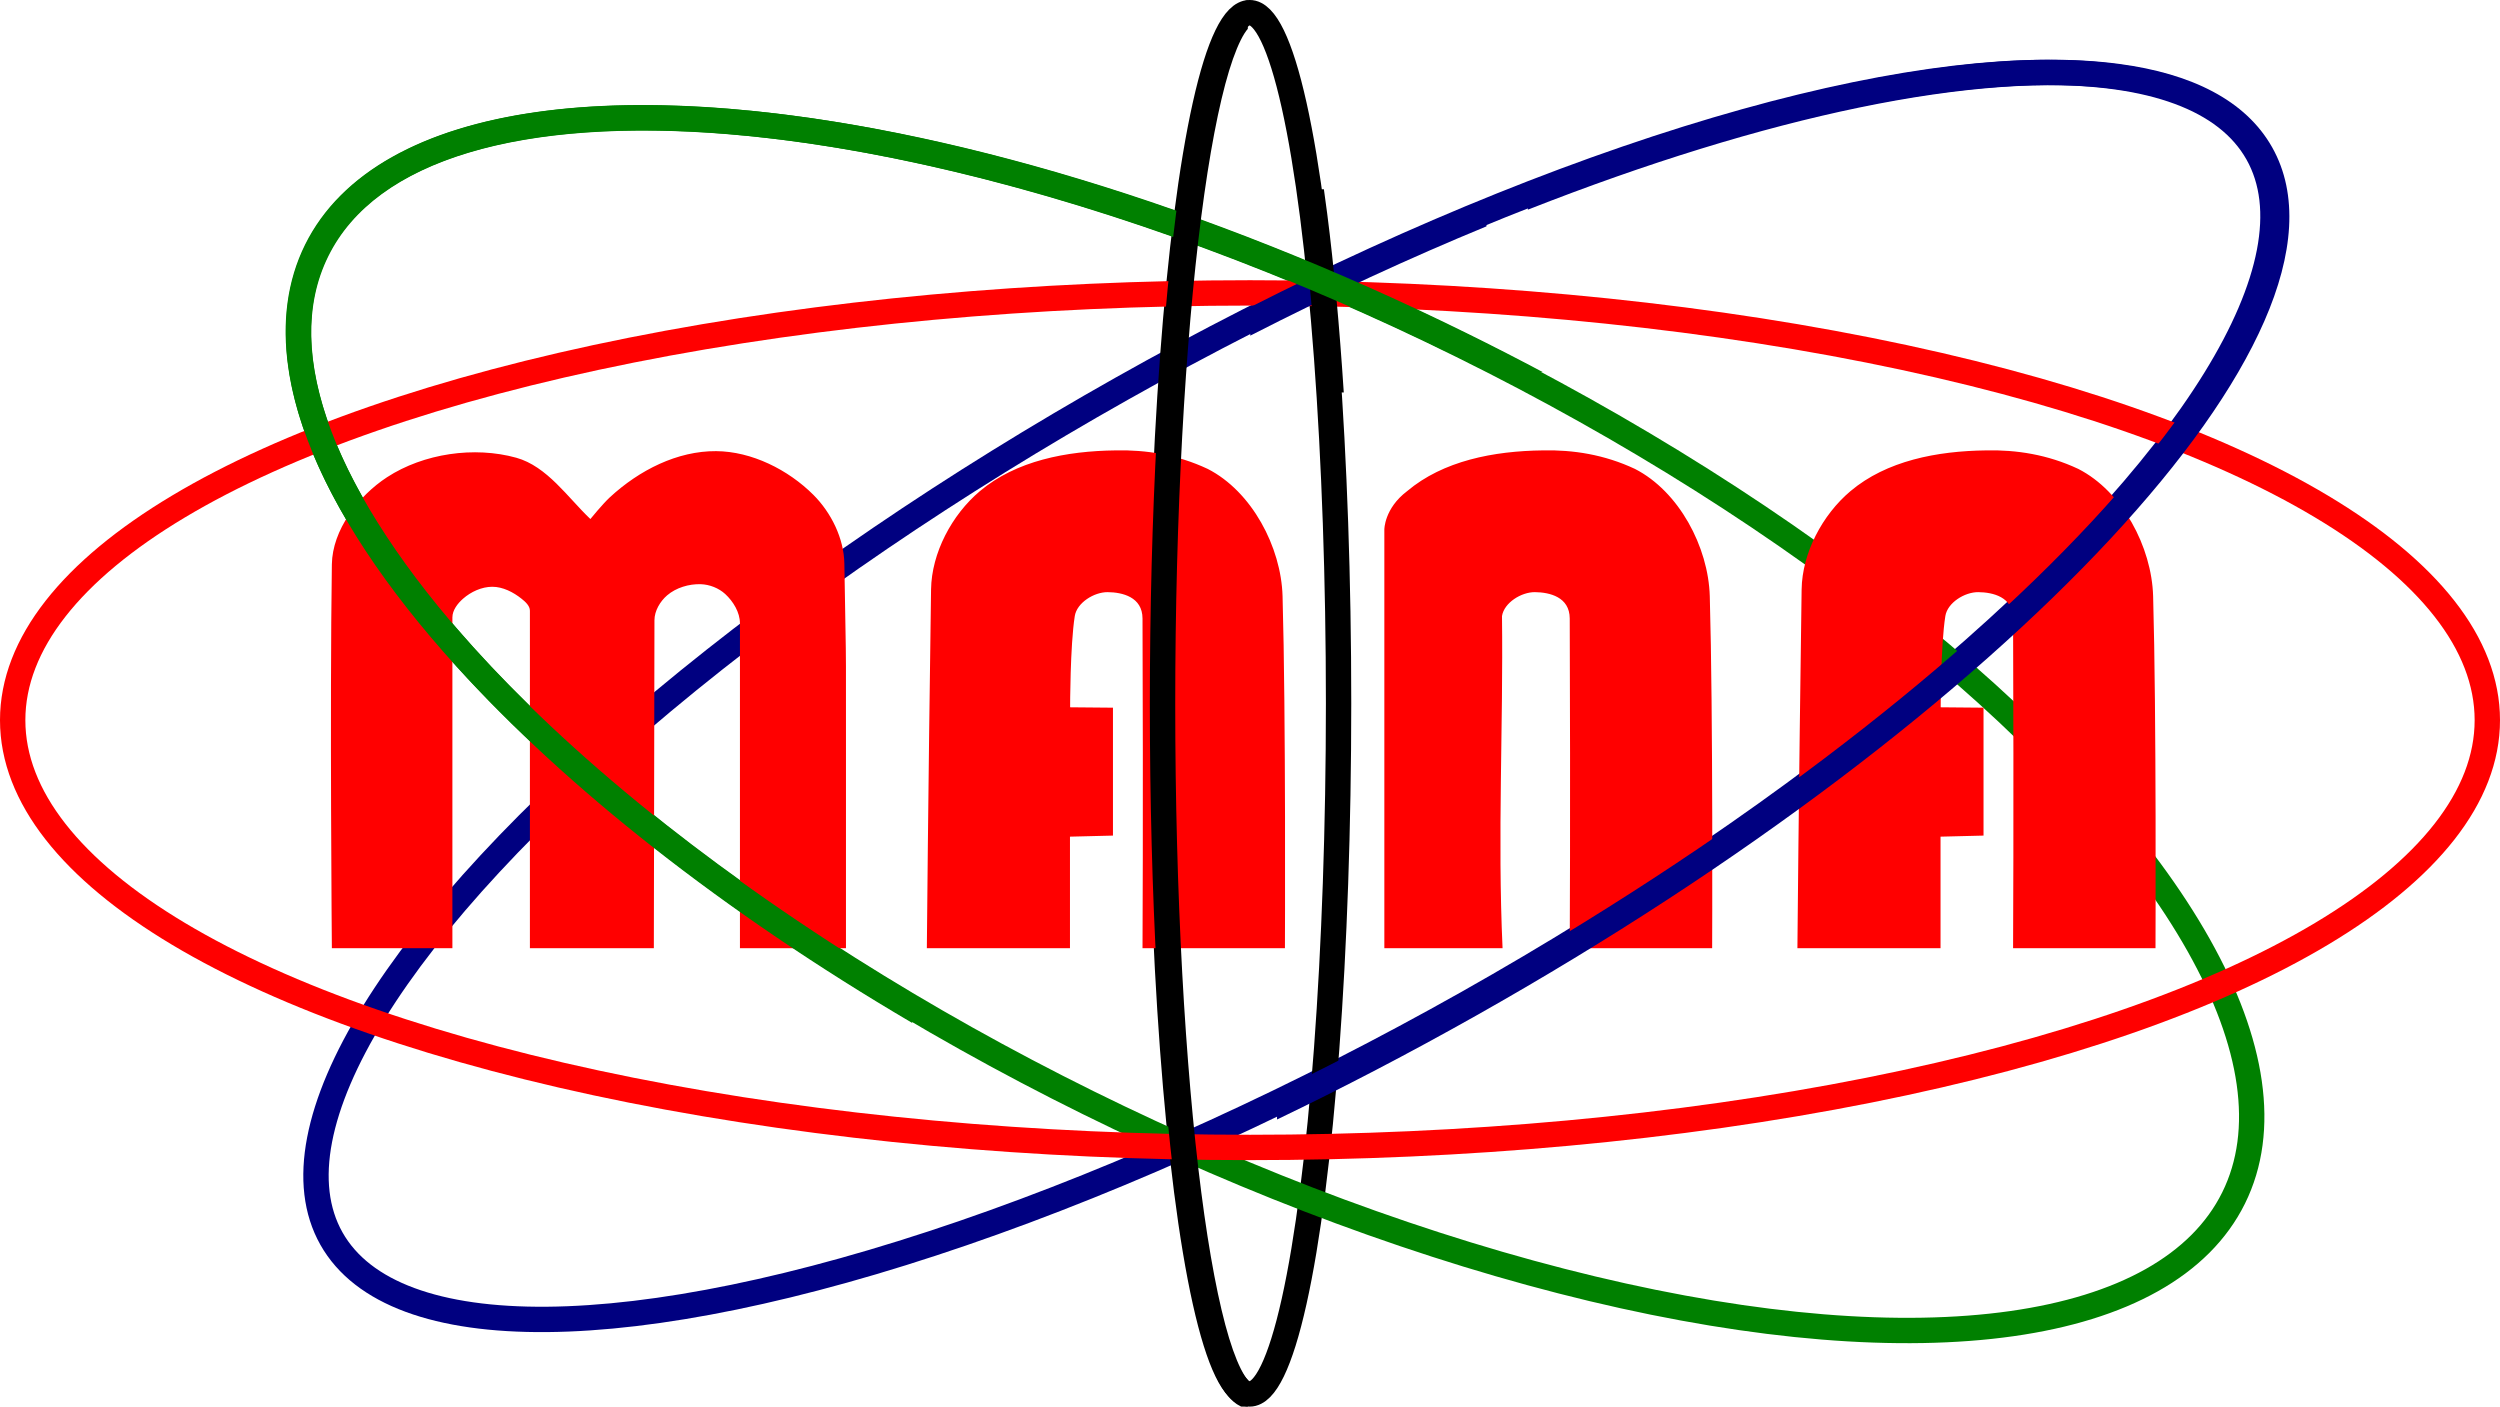 <?xml version="1.0" encoding="UTF-8" standalone="no"?>
<!-- Created with Inkscape (http://www.inkscape.org/) -->

<svg
   xmlns:dc="http://purl.org/dc/elements/1.1/"
   xmlns:cc="http://creativecommons.org/ns#"
   xmlns:rdf="http://www.w3.org/1999/02/22-rdf-syntax-ns#"
   xmlns:svg="http://www.w3.org/2000/svg"
   xmlns="http://www.w3.org/2000/svg"
   xmlns:sodipodi="http://sodipodi.sourceforge.net/DTD/sodipodi-0.dtd"
   xmlns:inkscape="http://www.inkscape.org/namespaces/inkscape"
   width="136.036mm"
   height="76.541mm"
   viewBox="0 0 136.036 76.541"
   version="1.1"
   id="svg8"
   inkscape:version="0.92.1 r15371"
   sodipodi:docname="mana.svg">
  <defs
     id="defs2" />
  <sodipodi:namedview
     id="base"
     pagecolor="#ffffff"
     bordercolor="#666666"
     borderopacity="1.0"
     inkscape:pageopacity="0.0"
     inkscape:pageshadow="2"
     inkscape:zoom="2"
     inkscape:cx="108.37528"
     inkscape:cy="135.56533"
     inkscape:document-units="mm"
     inkscape:current-layer="layer1"
     showgrid="true"
     inkscape:pagecheckerboard="false"
     inkscape:showpageshadow="false"
     showborder="true"
     showguides="false"
     objecttolerance="5"
     inkscape:window-width="1920"
     inkscape:window-height="1080"
     inkscape:window-x="0"
     inkscape:window-y="0"
     inkscape:window-maximized="1"
     fit-margin-top="0"
     fit-margin-left="0"
     fit-margin-right="0"
     fit-margin-bottom="0" />
  <g
     inkscape:label="vertical"
     inkscape:groupmode="layer"
     id="layer1"
     transform="translate(3.262,-204.332)"
     style="display:inline">
    <ellipse
       style="display:inline;fill:none;fill-opacity:1;stroke:#000080;stroke-width:1.38;stroke-miterlimit:4;stroke-dasharray:none;stroke-opacity:1"
       id="path4956-1-2"
       cx="-60.368"
       cy="243.987"
       rx="60.15"
       ry="19.18"
       transform="rotate(-29.399)" />
    <ellipse
       style="display:inline;fill:none;fill-opacity:1;stroke:#000000;stroke-width:1.38;stroke-miterlimit:4;stroke-dasharray:none;stroke-opacity:1"
       id="path4937"
       cx="64.737"
       cy="242.602"
       rx="4.839"
       ry="37.581" />
    <ellipse
       style="display:inline;fill:none;fill-opacity:1;stroke:#008000;stroke-width:1.38;stroke-miterlimit:4;stroke-dasharray:none;stroke-opacity:1"
       id="path4956-6-9"
       cx="167.268"
       cy="189.207"
       rx="58.186"
       ry="22.971"
       transform="rotate(26.301)" />
    <ellipse
       style="display:inline;fill:none;fill-opacity:1;stroke:#ff0000;stroke-width:1.38;stroke-miterlimit:4;stroke-dasharray:none;stroke-opacity:1"
       id="path4956"
       cx="64.756"
       cy="243.52"
       rx="67.328"
       ry="23.25" />
    <path
       style="color:#000000;font-style:normal;font-variant:normal;font-weight:normal;font-stretch:normal;font-size:medium;line-height:normal;font-family:sans-serif;font-variant-ligatures:normal;font-variant-position:normal;font-variant-caps:normal;font-variant-numeric:normal;font-variant-alternates:normal;font-feature-settings:normal;text-indent:0;text-align:start;text-decoration:none;text-decoration-line:none;text-decoration-style:solid;text-decoration-color:#000000;letter-spacing:normal;word-spacing:normal;text-transform:none;writing-mode:lr-tb;direction:ltr;text-orientation:mixed;dominant-baseline:auto;baseline-shift:baseline;text-anchor:start;white-space:normal;shape-padding:0;clip-rule:nonzero;display:inline;overflow:visible;visibility:visible;opacity:1;isolation:auto;mix-blend-mode:normal;color-interpolation:sRGB;color-interpolation-filters:linearRGB;solid-color:#000000;solid-opacity:1;vector-effect:none;fill:#000080;fill-opacity:1;fill-rule:nonzero;stroke:none;stroke-width:5.216;stroke-linecap:butt;stroke-linejoin:miter;stroke-miterlimit:4;stroke-dasharray:none;stroke-dashoffset:0;stroke-opacity:1;color-rendering:auto;image-rendering:auto;shape-rendering:auto;text-rendering:auto;enable-background:accumulate"
       d="m 304,40.631 c -15.719,6.409 -31.973,13.833 -48.5,22.225 v 5.855 C 272.025,60.244 288.285,52.743 304,46.27 Z"
       transform="matrix(0.265,0,0,0.265,-2.938,204.388)"
       id="ellipse5076"
       inkscape:connector-curvature="0" />
    <path
       style="display:inline;fill:#ff0000;fill-opacity:1;stroke-width:1.103"
       d="m 145.817,92.425 c -7.929,-0.048 -15.739,3.868 -21.815,9.479 -1.467,1.355 -3.998,4.461 -3.998,4.461 -4.612,-4.375 -8.878,-10.827 -15.223,-12.588 -8.614,-2.39 -19.031,-0.885 -26.52,3.998 -5.916,3.858 -11.237,10.836 -11.34,17.898 -0.426,29.298 0,78.818 0,78.818 h 24.75 V 126.562 c 0,-1.471 1.078,-2.864 2.184,-3.834 1.625,-1.427 3.843,-2.453 6.006,-2.453 2.163,-1.2e-4 4.318,1.103 6.008,2.453 0.78,0.623 1.717,1.455 1.717,2.453 v 69.311 h 25.449 l 0.126,-67.352 c 0.004,-1.91 1.155,-3.859 2.604,-5.104 1.84,-1.58 4.482,-2.364 6.907,-2.289 1.802,0.056 3.692,0.797 5.02,2.018 1.651,1.519 3.023,3.77 3.023,6.014 v 66.713 h 21.77 c -0.023,-79.622 0.129,-48.477 -0.329,-78.977 -0.078,-5.161 -2.71,-10.47 -6.362,-14.118 -5.165,-5.158 -12.677,-8.927 -19.976,-8.972 z m 82.044,-0.153 c -10.088,0.116 -20.471,2.118 -27.889,8.379 -5.738,4.843 -9.905,12.67 -10.014,20.178 -0.603,42.445 -0.865,73.664 -0.865,73.664 h 29.389 v -11.32 -11.586 l 8.828,-0.219 v -26.264 l -8.797,-0.08 c 0,0 -0.003,-12.666 0.955,-18.73 0.435,-2.753 3.977,-4.941 6.764,-4.914 2.987,0.029 7.129,0.975 7.146,5.406 0.157,40.556 0,67.707 0,67.707 h 29.244 c 0,0 0.21,-48.173 -0.488,-72.297 -0.292,-10.1 -6.315,-21.503 -15.375,-26.125 -6.295,-2.95 -12.702,-3.935 -18.898,-3.799 z m 87.725,0 c -10.088,0.116 -20.471,2.118 -27.889,8.379 -4.696,3.564 -4.662,7.885 -4.662,7.885 v 85.957 h 24.275 c -1.055,-23.138 0.167,-45.491 -0.117,-68.199 0.435,-2.753 3.977,-4.941 6.764,-4.914 2.987,0.03 7.129,0.975 7.146,5.406 0.157,40.556 0,67.707 0,67.707 h 29.244 c 0,0 0.21,-48.173 -0.488,-72.297 -0.293,-10.1 -6.315,-21.503 -15.375,-26.125 -6.295,-2.95 -12.702,-3.935 -18.898,-3.799 z m 91.035,0 c -10.088,0.116 -20.471,2.118 -27.889,8.379 -5.738,4.843 -9.905,12.67 -10.014,20.178 -0.603,42.445 -0.865,73.664 -0.865,73.664 h 29.389 v -11.32 -11.586 l 8.828,-0.219 v -26.264 l -8.797,-0.08 c 0,0 -0.003,-12.666 0.955,-18.73 0.435,-2.753 3.977,-4.941 6.764,-4.914 2.987,0.03 7.129,0.975 7.146,5.406 0.157,40.556 0,67.707 0,67.707 h 29.244 c 0,0 0.21,-48.173 -0.488,-72.297 -0.293,-10.1 -6.315,-21.503 -15.375,-26.125 -6.295,-2.95 -12.702,-3.935 -18.898,-3.799 z"
       transform="matrix(0.265,0,0,0.265,-2.938,204.388)"
       id="path3889-5"
       inkscape:connector-curvature="0"
       sodipodi:nodetypes="ascaasccsaaasccsaaasccsaacsccccccccccsccsccccccccccccccccascccccccccccccccca" />
    <path
       style="color:#000000;font-style:normal;font-variant:normal;font-weight:normal;font-stretch:normal;font-size:medium;line-height:normal;font-family:sans-serif;font-variant-ligatures:normal;font-variant-position:normal;font-variant-caps:normal;font-variant-numeric:normal;font-variant-alternates:normal;font-feature-settings:normal;text-indent:0;text-align:start;text-decoration:none;text-decoration-line:none;text-decoration-style:solid;text-decoration-color:#000000;letter-spacing:normal;word-spacing:normal;text-transform:none;writing-mode:lr-tb;direction:ltr;text-orientation:mixed;dominant-baseline:auto;baseline-shift:baseline;text-anchor:start;white-space:normal;shape-padding:0;clip-rule:nonzero;display:inline;overflow:visible;visibility:visible;opacity:1;isolation:auto;mix-blend-mode:normal;color-interpolation:sRGB;color-interpolation-filters:linearRGB;solid-color:#000000;solid-opacity:1;vector-effect:none;fill:#000000;fill-opacity:1;fill-rule:nonzero;stroke:none;stroke-width:5.216;stroke-linecap:butt;stroke-linejoin:miter;stroke-miterlimit:4;stroke-dasharray:none;stroke-dashoffset:0;stroke-opacity:1;color-rendering:auto;image-rendering:auto;shape-rendering:auto;text-rendering:auto;enable-background:accumulate"
       d="m 265.346,38.654 c 0.267,1.839 0.527,3.718 0.779,5.676 1.348,10.471 2.474,22.673 3.35,36.043 h 5.227 c -0.883,-13.59 -2.023,-26.013 -3.4,-36.707 -0.221,-1.717 -0.448,-3.383 -0.68,-5.012 z"
       transform="matrix(0.265,0,0,0.265,-2.938,204.388)"
       id="ellipse5094"
       inkscape:connector-curvature="0" />
    <path
       style="color:#000000;font-style:normal;font-variant:normal;font-weight:normal;font-stretch:normal;font-size:medium;line-height:normal;font-family:sans-serif;font-variant-ligatures:normal;font-variant-position:normal;font-variant-caps:normal;font-variant-numeric:normal;font-variant-alternates:normal;font-feature-settings:normal;text-indent:0;text-align:start;text-decoration:none;text-decoration-line:none;text-decoration-style:solid;text-decoration-color:#000000;letter-spacing:normal;word-spacing:normal;text-transform:none;writing-mode:lr-tb;direction:ltr;text-orientation:mixed;dominant-baseline:auto;baseline-shift:baseline;text-anchor:start;white-space:normal;shape-padding:0;clip-rule:nonzero;display:inline;overflow:visible;visibility:visible;opacity:1;isolation:auto;mix-blend-mode:normal;color-interpolation:sRGB;color-interpolation-filters:linearRGB;solid-color:#000000;solid-opacity:1;vector-effect:none;fill:#008000;fill-opacity:1;fill-rule:nonzero;stroke:none;stroke-width:5.216;stroke-linecap:butt;stroke-linejoin:miter;stroke-miterlimit:4;stroke-dasharray:none;stroke-dashoffset:0;stroke-opacity:1;color-rendering:auto;image-rendering:auto;shape-rendering:auto;text-rendering:auto;enable-background:accumulate"
       d="m 129.633,21.387 c -13.585,0.086 -25.733,1.64 -36.068,4.746 -15.033,4.517 -26.35,12.43 -32.057,23.977 -5.707,11.547 -5.119,25.345 0.422,40.031 5.541,14.686 16.019,30.426 30.529,46.453 22.511,24.864 54.766,50.414 93.627,73.242 v -6.064 C 148.784,181.555 117.855,156.878 96.322,133.094 82.116,117.402 72.013,102.102 66.807,88.303 61.6,74.503 61.27,62.368 66.186,52.422 71.102,42.475 80.942,35.37 95.066,31.125 c 14.125,-4.245 32.416,-5.511 53.51,-3.756 42.187,3.511 95.544,19.059 149.736,45.844 2.001,0.989 3.984,1.989 5.959,2.994 h 11.314 C 310.683,73.6 305.696,71.04 300.625,68.533 245.934,41.502 192.102,25.76 149.012,22.174 c -6.733,-0.56 -13.204,-0.826 -19.379,-0.787 z"
       transform="matrix(0.265,0,0,0.265,-2.938,204.388)"
       id="ellipse5069"
       inkscape:connector-curvature="0" />
    <path
       style="color:#000000;font-style:normal;font-variant:normal;font-weight:normal;font-stretch:normal;font-size:medium;line-height:normal;font-family:sans-serif;font-variant-ligatures:normal;font-variant-position:normal;font-variant-caps:normal;font-variant-numeric:normal;font-variant-alternates:normal;font-feature-settings:normal;text-indent:0;text-align:start;text-decoration:none;text-decoration-line:none;text-decoration-style:solid;text-decoration-color:#000000;letter-spacing:normal;word-spacing:normal;text-transform:none;writing-mode:lr-tb;direction:ltr;text-orientation:mixed;dominant-baseline:auto;baseline-shift:baseline;text-anchor:start;white-space:normal;shape-padding:0;clip-rule:nonzero;display:inline;overflow:visible;visibility:visible;opacity:1;isolation:auto;mix-blend-mode:normal;color-interpolation:sRGB;color-interpolation-filters:linearRGB;solid-color:#000000;solid-opacity:1;vector-effect:none;fill:#000000;fill-opacity:1;fill-rule:nonzero;stroke:none;stroke-width:5.216;stroke-linecap:butt;stroke-linejoin:miter;stroke-miterlimit:4;stroke-dasharray:none;stroke-dashoffset:0;stroke-opacity:1;color-rendering:auto;image-rendering:auto;shape-rendering:auto;text-rendering:auto;enable-background:accumulate"
       d="m 255,-0.143 c -2.221,0.332 -3.856,2.034 -5.115,4.035 -1.404,2.231 -2.588,5.182 -3.721,8.902 -2.265,7.441 -4.239,17.936 -5.904,30.871 -3.331,25.87 -5.375,61.45 -5.375,100.764 0,39.313 2.044,74.899 5.375,100.77 1.666,12.935 3.639,23.43 5.904,30.871 1.133,3.72 2.317,6.672 3.721,8.902 1.259,2.001 2.894,3.704 5.115,4.035 v -5.855 c -0.204,-0.235 -0.434,-0.534 -0.699,-0.955 -0.978,-1.554 -2.091,-4.181 -3.146,-7.648 -2.111,-6.934 -4.077,-17.245 -5.721,-30.014 -3.288,-25.537 -5.336,-60.974 -5.336,-100.105 0,-39.132 2.048,-74.563 5.336,-100.1 1.644,-12.769 3.61,-23.079 5.721,-30.014 1.056,-3.467 2.169,-6.095 3.146,-7.648 0.265,-0.421 0.495,-0.723 0.699,-0.959 z"
       transform="matrix(0.265,0,0,0.265,-2.938,204.388)"
       id="ellipse5059"
       inkscape:connector-curvature="0" />
    <path
       style="color:#000000;font-style:normal;font-variant:normal;font-weight:normal;font-stretch:normal;font-size:medium;line-height:normal;font-family:sans-serif;font-variant-ligatures:normal;font-variant-position:normal;font-variant-caps:normal;font-variant-numeric:normal;font-variant-alternates:normal;font-feature-settings:normal;text-indent:0;text-align:start;text-decoration:none;text-decoration-line:none;text-decoration-style:solid;text-decoration-color:#000000;letter-spacing:normal;word-spacing:normal;text-transform:none;writing-mode:lr-tb;direction:ltr;text-orientation:mixed;dominant-baseline:auto;baseline-shift:baseline;text-anchor:start;white-space:normal;shape-padding:0;clip-rule:nonzero;display:inline;overflow:visible;visibility:visible;opacity:1;isolation:auto;mix-blend-mode:normal;color-interpolation:sRGB;color-interpolation-filters:linearRGB;solid-color:#000000;solid-opacity:1;vector-effect:none;fill:#000080;fill-opacity:1;fill-rule:nonzero;stroke:none;stroke-width:5.216;stroke-linecap:butt;stroke-linejoin:miter;stroke-miterlimit:4;stroke-dasharray:none;stroke-dashoffset:0;stroke-opacity:1;color-rendering:auto;image-rendering:auto;shape-rendering:auto;text-rendering:auto;enable-background:accumulate"
       d="m 419.09,12.055 c -11.705,0.076 -25.065,1.696 -39.729,4.736 C 359.197,20.972 336.555,27.878 312.5,37.244 v 5.6 c 24.544,-9.653 47.581,-16.729 67.918,-20.945 20.953,-4.344 39.058,-5.661 52.885,-3.812 13.827,1.848 23.113,6.752 27.484,14.51 4.371,7.757 3.756,18.247 -1.826,31.031 -5.582,12.785 -16.086,27.588 -30.656,43.26 -29.141,31.343 -74.503,66.202 -129,96.908 C 286.423,211.053 273.614,217.735 261,223.852 v 5.814 c 13.443,-6.459 27.118,-13.577 40.867,-21.324 54.889,-30.927 100.594,-66.001 130.258,-97.906 14.832,-15.953 25.665,-31.101 31.613,-44.723 5.948,-13.622 7.051,-25.997 1.596,-35.68 -5.456,-9.683 -16.609,-15.144 -31.342,-17.113 -4.604,-0.615 -9.582,-0.9 -14.902,-0.865 z"
       transform="matrix(0.265,0,0,0.265,-2.938,204.388)"
       id="path5083"
       inkscape:connector-curvature="0" />
  </g>
</svg>
